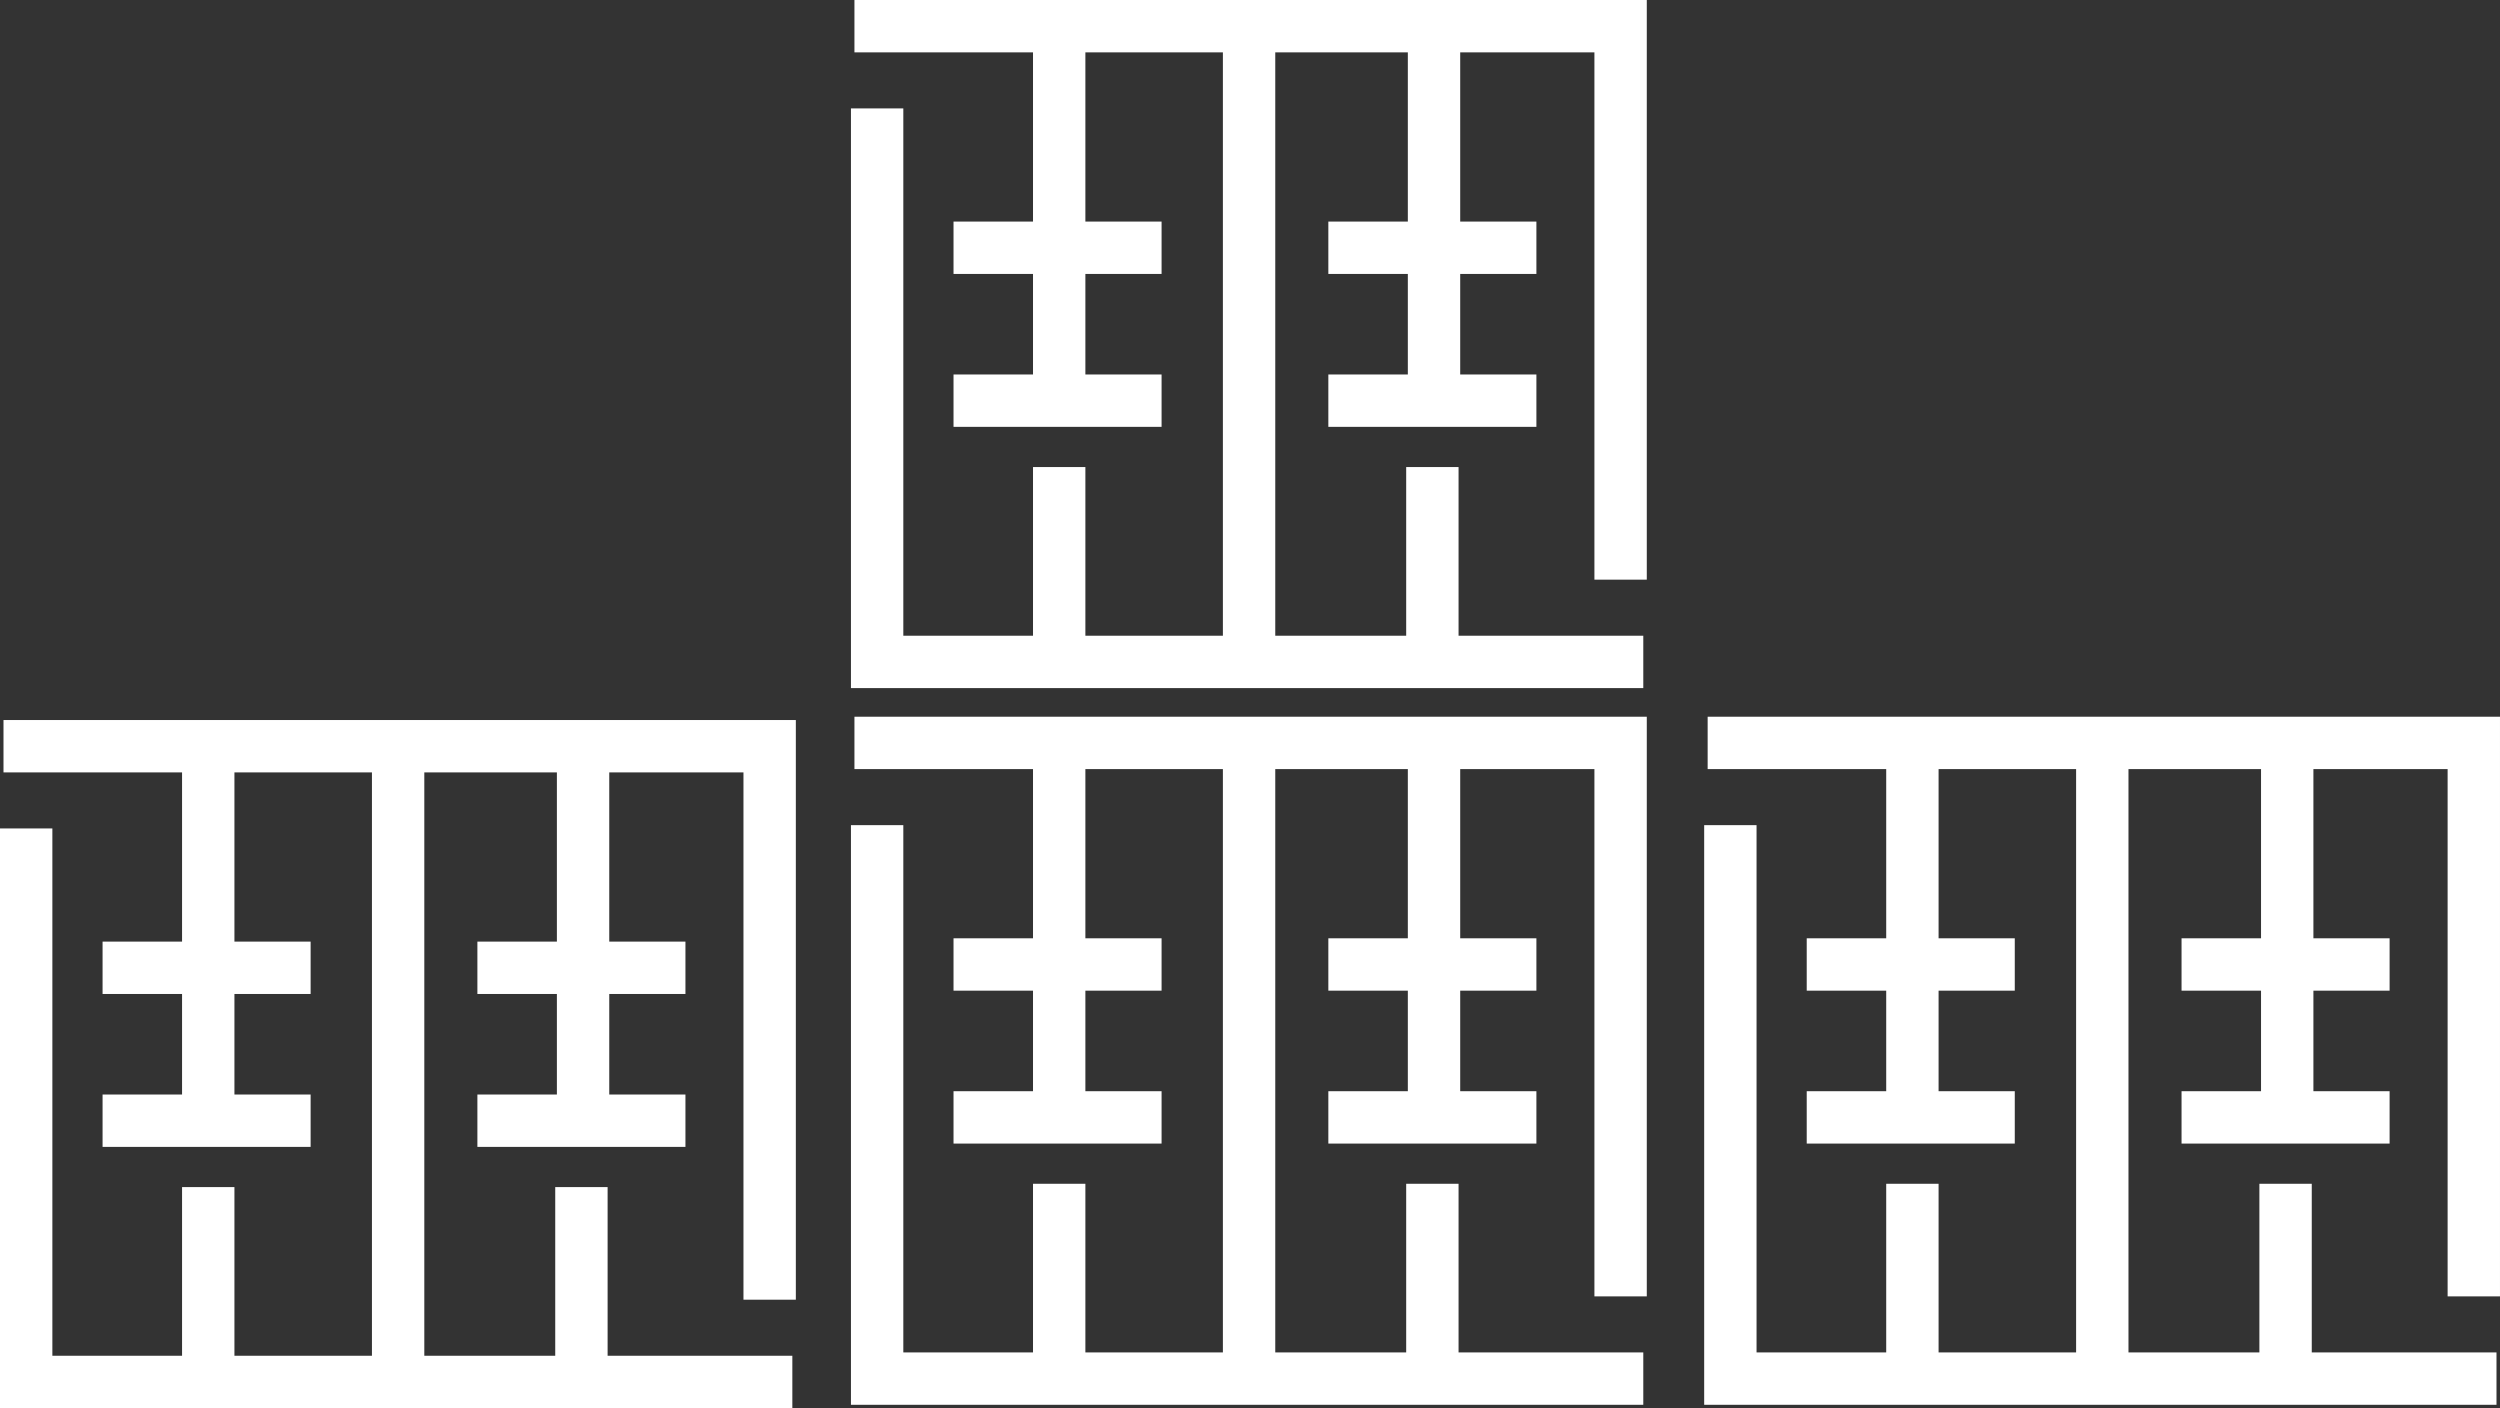 <svg xmlns="http://www.w3.org/2000/svg" width="190.963" height="107.558" viewBox="0 0 190.963 107.558">
  <rect x="0" y="0" width="190.963" height="107.558" fill="#333333" stroke="none"/>
  <g id="组_84" data-name="组 84" transform="translate(-1013.726 -734.64)">
    <g id="组_80" data-name="组 80">
      <path id="路径_116" data-name="路径 116" d="M1078.993,791.387h58.523v42.277" fill="none" stroke="#fff" stroke-miterlimit="10" stroke-width="4"/>
      <path id="路径_117" data-name="路径 117" d="M1139.249,839.945h-58.523V797.669" fill="none" stroke="#fff" stroke-miterlimit="10" stroke-width="4"/>
      <line id="直线_16" data-name="直线 16" y1="28.605" transform="translate(1123.264 791.387)" fill="none" stroke="#fff" stroke-miterlimit="10" stroke-width="4"/>
      <line id="直线_17" data-name="直线 17" x2="15.892" transform="translate(1115.192 819.992)" fill="none" stroke="#fff" stroke-miterlimit="10" stroke-width="4"/>
      <line id="直线_18" data-name="直线 18" x2="15.892" transform="translate(1115.192 808.312)" fill="none" stroke="#fff" stroke-miterlimit="10" stroke-width="4"/>
      <line id="直线_19" data-name="直线 19" y1="28.605" transform="translate(1094.633 791.387)" fill="none" stroke="#fff" stroke-miterlimit="10" stroke-width="4"/>
      <line id="直线_20" data-name="直线 20" y1="15.79" transform="translate(1094.633 825.063)" fill="none" stroke="#fff" stroke-miterlimit="10" stroke-width="4"/>
      <line id="直线_21" data-name="直线 21" y1="15.79" transform="translate(1123.138 825.063)" fill="none" stroke="#fff" stroke-miterlimit="10" stroke-width="4"/>
      <line id="直线_22" data-name="直线 22" x2="15.892" transform="translate(1086.561 819.992)" fill="none" stroke="#fff" stroke-miterlimit="10" stroke-width="4"/>
      <line id="直线_23" data-name="直线 23" x2="15.892" transform="translate(1086.561 808.312)" fill="none" stroke="#fff" stroke-miterlimit="10" stroke-width="4"/>
      <line id="直线_24" data-name="直线 24" y1="48.205" transform="translate(1109.137 791.387)" fill="none" stroke="#fff" stroke-miterlimit="10" stroke-width="4"/>
    </g>
    <g id="组_81" data-name="组 81">
      <path id="路径_118" data-name="路径 118" d="M1144.165,791.387h58.523v42.277" fill="none" stroke="#fff" stroke-miterlimit="10" stroke-width="4"/>
      <path id="路径_119" data-name="路径 119" d="M1204.421,839.945H1145.9V797.669" fill="none" stroke="#fff" stroke-miterlimit="10" stroke-width="4"/>
      <line id="直线_25" data-name="直线 25" y1="28.605" transform="translate(1188.436 791.387)" fill="none" stroke="#fff" stroke-miterlimit="10" stroke-width="4"/>
      <line id="直线_26" data-name="直线 26" x2="15.892" transform="translate(1180.364 819.992)" fill="none" stroke="#fff" stroke-miterlimit="10" stroke-width="4"/>
      <line id="直线_27" data-name="直线 27" x2="15.892" transform="translate(1180.364 808.312)" fill="none" stroke="#fff" stroke-miterlimit="10" stroke-width="4"/>
      <line id="直线_28" data-name="直线 28" y1="28.605" transform="translate(1159.805 791.387)" fill="none" stroke="#fff" stroke-miterlimit="10" stroke-width="4"/>
      <line id="直线_29" data-name="直线 29" y1="15.79" transform="translate(1159.805 825.063)" fill="none" stroke="#fff" stroke-miterlimit="10" stroke-width="4"/>
      <line id="直线_30" data-name="直线 30" y1="15.79" transform="translate(1188.31 825.063)" fill="none" stroke="#fff" stroke-miterlimit="10" stroke-width="4"/>
      <line id="直线_31" data-name="直线 31" x2="15.892" transform="translate(1151.733 819.992)" fill="none" stroke="#fff" stroke-miterlimit="10" stroke-width="4"/>
      <line id="直线_32" data-name="直线 32" x2="15.892" transform="translate(1151.733 808.312)" fill="none" stroke="#fff" stroke-miterlimit="10" stroke-width="4"/>
      <line id="直线_33" data-name="直线 33" y1="48.205" transform="translate(1174.31 791.387)" fill="none" stroke="#fff" stroke-miterlimit="10" stroke-width="4"/>
    </g>
    <g id="组_82" data-name="组 82">
      <path id="路径_120" data-name="路径 120" d="M1078.993,736.64h58.523v42.277" fill="none" stroke="#fff" stroke-miterlimit="10" stroke-width="4"/>
      <path id="路径_121" data-name="路径 121" d="M1139.249,785.2h-58.523V742.921" fill="none" stroke="#fff" stroke-miterlimit="10" stroke-width="4"/>
      <line id="直线_34" data-name="直线 34" y1="28.605" transform="translate(1123.264 736.64)" fill="none" stroke="#fff" stroke-miterlimit="10" stroke-width="4"/>
      <line id="直线_35" data-name="直线 35" x2="15.892" transform="translate(1115.192 765.245)" fill="none" stroke="#fff" stroke-miterlimit="10" stroke-width="4"/>
      <line id="直线_36" data-name="直线 36" x2="15.892" transform="translate(1115.192 753.565)" fill="none" stroke="#fff" stroke-miterlimit="10" stroke-width="4"/>
      <line id="直线_37" data-name="直线 37" y1="28.605" transform="translate(1094.633 736.64)" fill="none" stroke="#fff" stroke-miterlimit="10" stroke-width="4"/>
      <line id="直线_38" data-name="直线 38" y1="15.79" transform="translate(1094.633 770.316)" fill="none" stroke="#fff" stroke-miterlimit="10" stroke-width="4"/>
      <line id="直线_39" data-name="直线 39" y1="15.79" transform="translate(1123.138 770.316)" fill="none" stroke="#fff" stroke-miterlimit="10" stroke-width="4"/>
      <line id="直线_40" data-name="直线 40" x2="15.892" transform="translate(1086.561 765.245)" fill="none" stroke="#fff" stroke-miterlimit="10" stroke-width="4"/>
      <line id="直线_41" data-name="直线 41" x2="15.892" transform="translate(1086.561 753.565)" fill="none" stroke="#fff" stroke-miterlimit="10" stroke-width="4"/>
      <line id="直线_42" data-name="直线 42" y1="48.205" transform="translate(1109.137 736.64)" fill="none" stroke="#fff" stroke-miterlimit="10" stroke-width="4"/>
    </g>
    <g id="组_83" data-name="组 83">
      <path id="路径_122" data-name="路径 122" d="M1013.993,791.64h58.523v42.277" fill="none" stroke="#fff" stroke-miterlimit="10" stroke-width="4"/>
      <path id="路径_123" data-name="路径 123" d="M1074.249,840.2h-58.523V797.921" fill="none" stroke="#fff" stroke-miterlimit="10" stroke-width="4"/>
      <line id="直线_43" data-name="直线 43" y1="28.605" transform="translate(1058.264 791.64)" fill="none" stroke="#fff" stroke-miterlimit="10" stroke-width="4"/>
      <line id="直线_44" data-name="直线 44" x2="15.892" transform="translate(1050.192 820.245)" fill="none" stroke="#fff" stroke-miterlimit="10" stroke-width="4"/>
      <line id="直线_45" data-name="直线 45" x2="15.892" transform="translate(1050.192 808.565)" fill="none" stroke="#fff" stroke-miterlimit="10" stroke-width="4"/>
      <line id="直线_46" data-name="直线 46" y1="28.605" transform="translate(1029.633 791.64)" fill="none" stroke="#fff" stroke-miterlimit="10" stroke-width="4"/>
      <line id="直线_47" data-name="直线 47" y1="15.79" transform="translate(1029.633 825.316)" fill="none" stroke="#fff" stroke-miterlimit="10" stroke-width="4"/>
      <line id="直线_48" data-name="直线 48" y1="15.79" transform="translate(1058.138 825.316)" fill="none" stroke="#fff" stroke-miterlimit="10" stroke-width="4"/>
      <line id="直线_49" data-name="直线 49" x2="15.892" transform="translate(1021.561 820.245)" fill="none" stroke="#fff" stroke-miterlimit="10" stroke-width="4"/>
      <line id="直线_50" data-name="直线 50" x2="15.892" transform="translate(1021.561 808.565)" fill="none" stroke="#fff" stroke-miterlimit="10" stroke-width="4"/>
      <line id="直线_51" data-name="直线 51" y1="48.205" transform="translate(1044.137 791.64)" fill="none" stroke="#fff" stroke-miterlimit="10" stroke-width="4"/>
    </g>
  </g>
</svg>